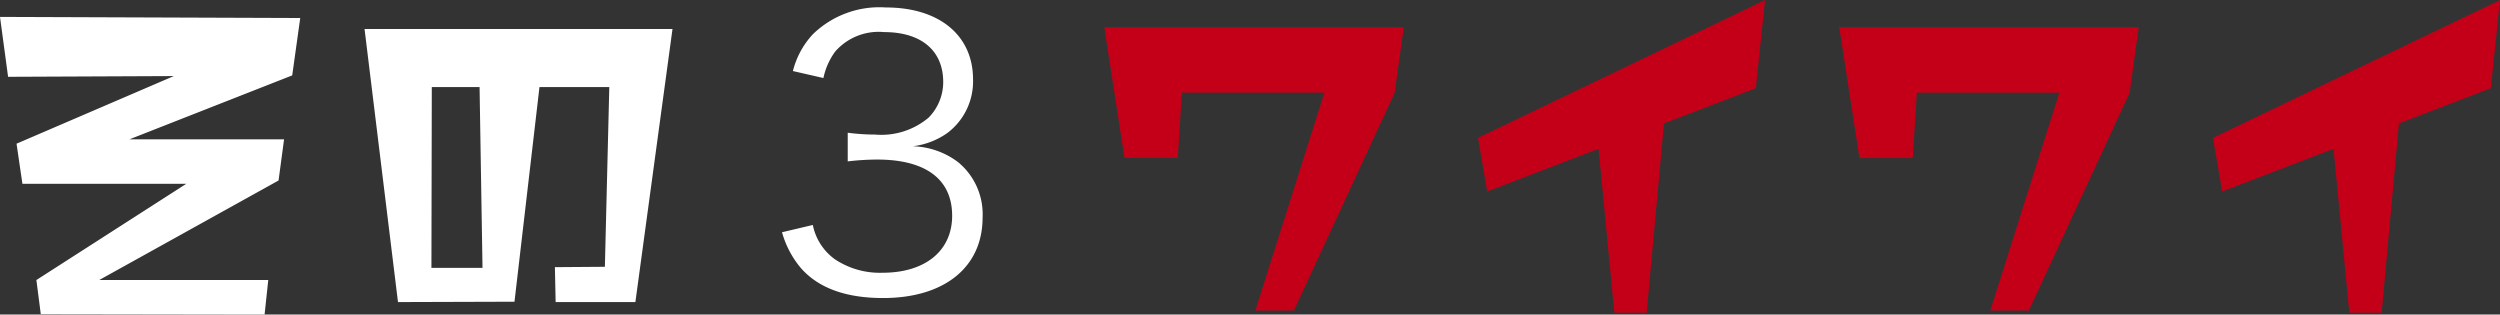 <svg xmlns="http://www.w3.org/2000/svg" width="163.272" height="20.544" viewBox="0 0 163.272 20.544">
  <rect x="0" y="0" width="163.272" height="20.544" fill="#333333" stroke="none"/>
  <g id="グループ_988" data-name="グループ 988" transform="translate(-40.136 -1808.896)">
    <path id="パス_1023" data-name="パス 1023" d="M-74.184-17.328h-19.56l1.32,8.544h3.48l.264-4.272h9.312L-83.88,1.176h2.52l6.576-14.208ZM-50.592-19.1l-18.744,9,.6,3.5,7.272-2.784,1.032,10.7h2.112l1.128-12.36,6-2.3Zm24.408,1.776h-19.56l1.32,8.544h3.48l.264-4.272h9.312L-35.88,1.176h2.52l6.576-14.208ZM-2.592-19.1l-18.744,9,.6,3.5,7.272-2.784,1.032,10.7h2.112l1.128-12.36,6-2.3Z" transform="translate(206 1828)" fill="#c40018"/>
    <path id="パス_1022" data-name="パス 1022" d="M21.744-17.928,2.136-18l.528,3.912,10.824-.048L3.216-9.72,3.6-7.1H14.3L4.512-.816,4.8,1.416l14.616.024.24-2.256H8.616l11.712-6.5.36-2.688h-10.1l10.632-4.176Zm24.312.72H25.944L28.128.624,35.736.6l1.632-14.016h4.56L41.64-1.68l-3.264.024.048,2.28h5.208ZM33.648-1.608H30.312l.024-11.808h3.12Zm19.56-2.328a6.235,6.235,0,0,0,1.224,2.328C55.584-.288,57.384.36,59.808.36c4.008,0,6.5-2.016,6.5-5.256A4.4,4.4,0,0,0,64.7-8.52a5.147,5.147,0,0,0-2.952-1.032,4.929,4.929,0,0,0,2.256-.864,4.216,4.216,0,0,0,1.68-3.5c0-2.88-2.208-4.7-5.688-4.7a6.234,6.234,0,0,0-4.776,1.752,5.471,5.471,0,0,0-1.3,2.4l1.992.456a4.5,4.5,0,0,1,.768-1.728,3.771,3.771,0,0,1,3.192-1.272c2.424,0,3.864,1.2,3.864,3.264a3.305,3.305,0,0,1-.96,2.328,4.8,4.8,0,0,1-3.5,1.1,13.483,13.483,0,0,1-1.776-.12v1.872a16.829,16.829,0,0,1,1.92-.12c3.192,0,4.9,1.3,4.9,3.672,0,2.28-1.752,3.72-4.536,3.72a5.292,5.292,0,0,1-3.1-.864,3.63,3.63,0,0,1-1.464-2.256Z" transform="translate(38 1828)" fill="#fff"/>
  </g>
</svg>
